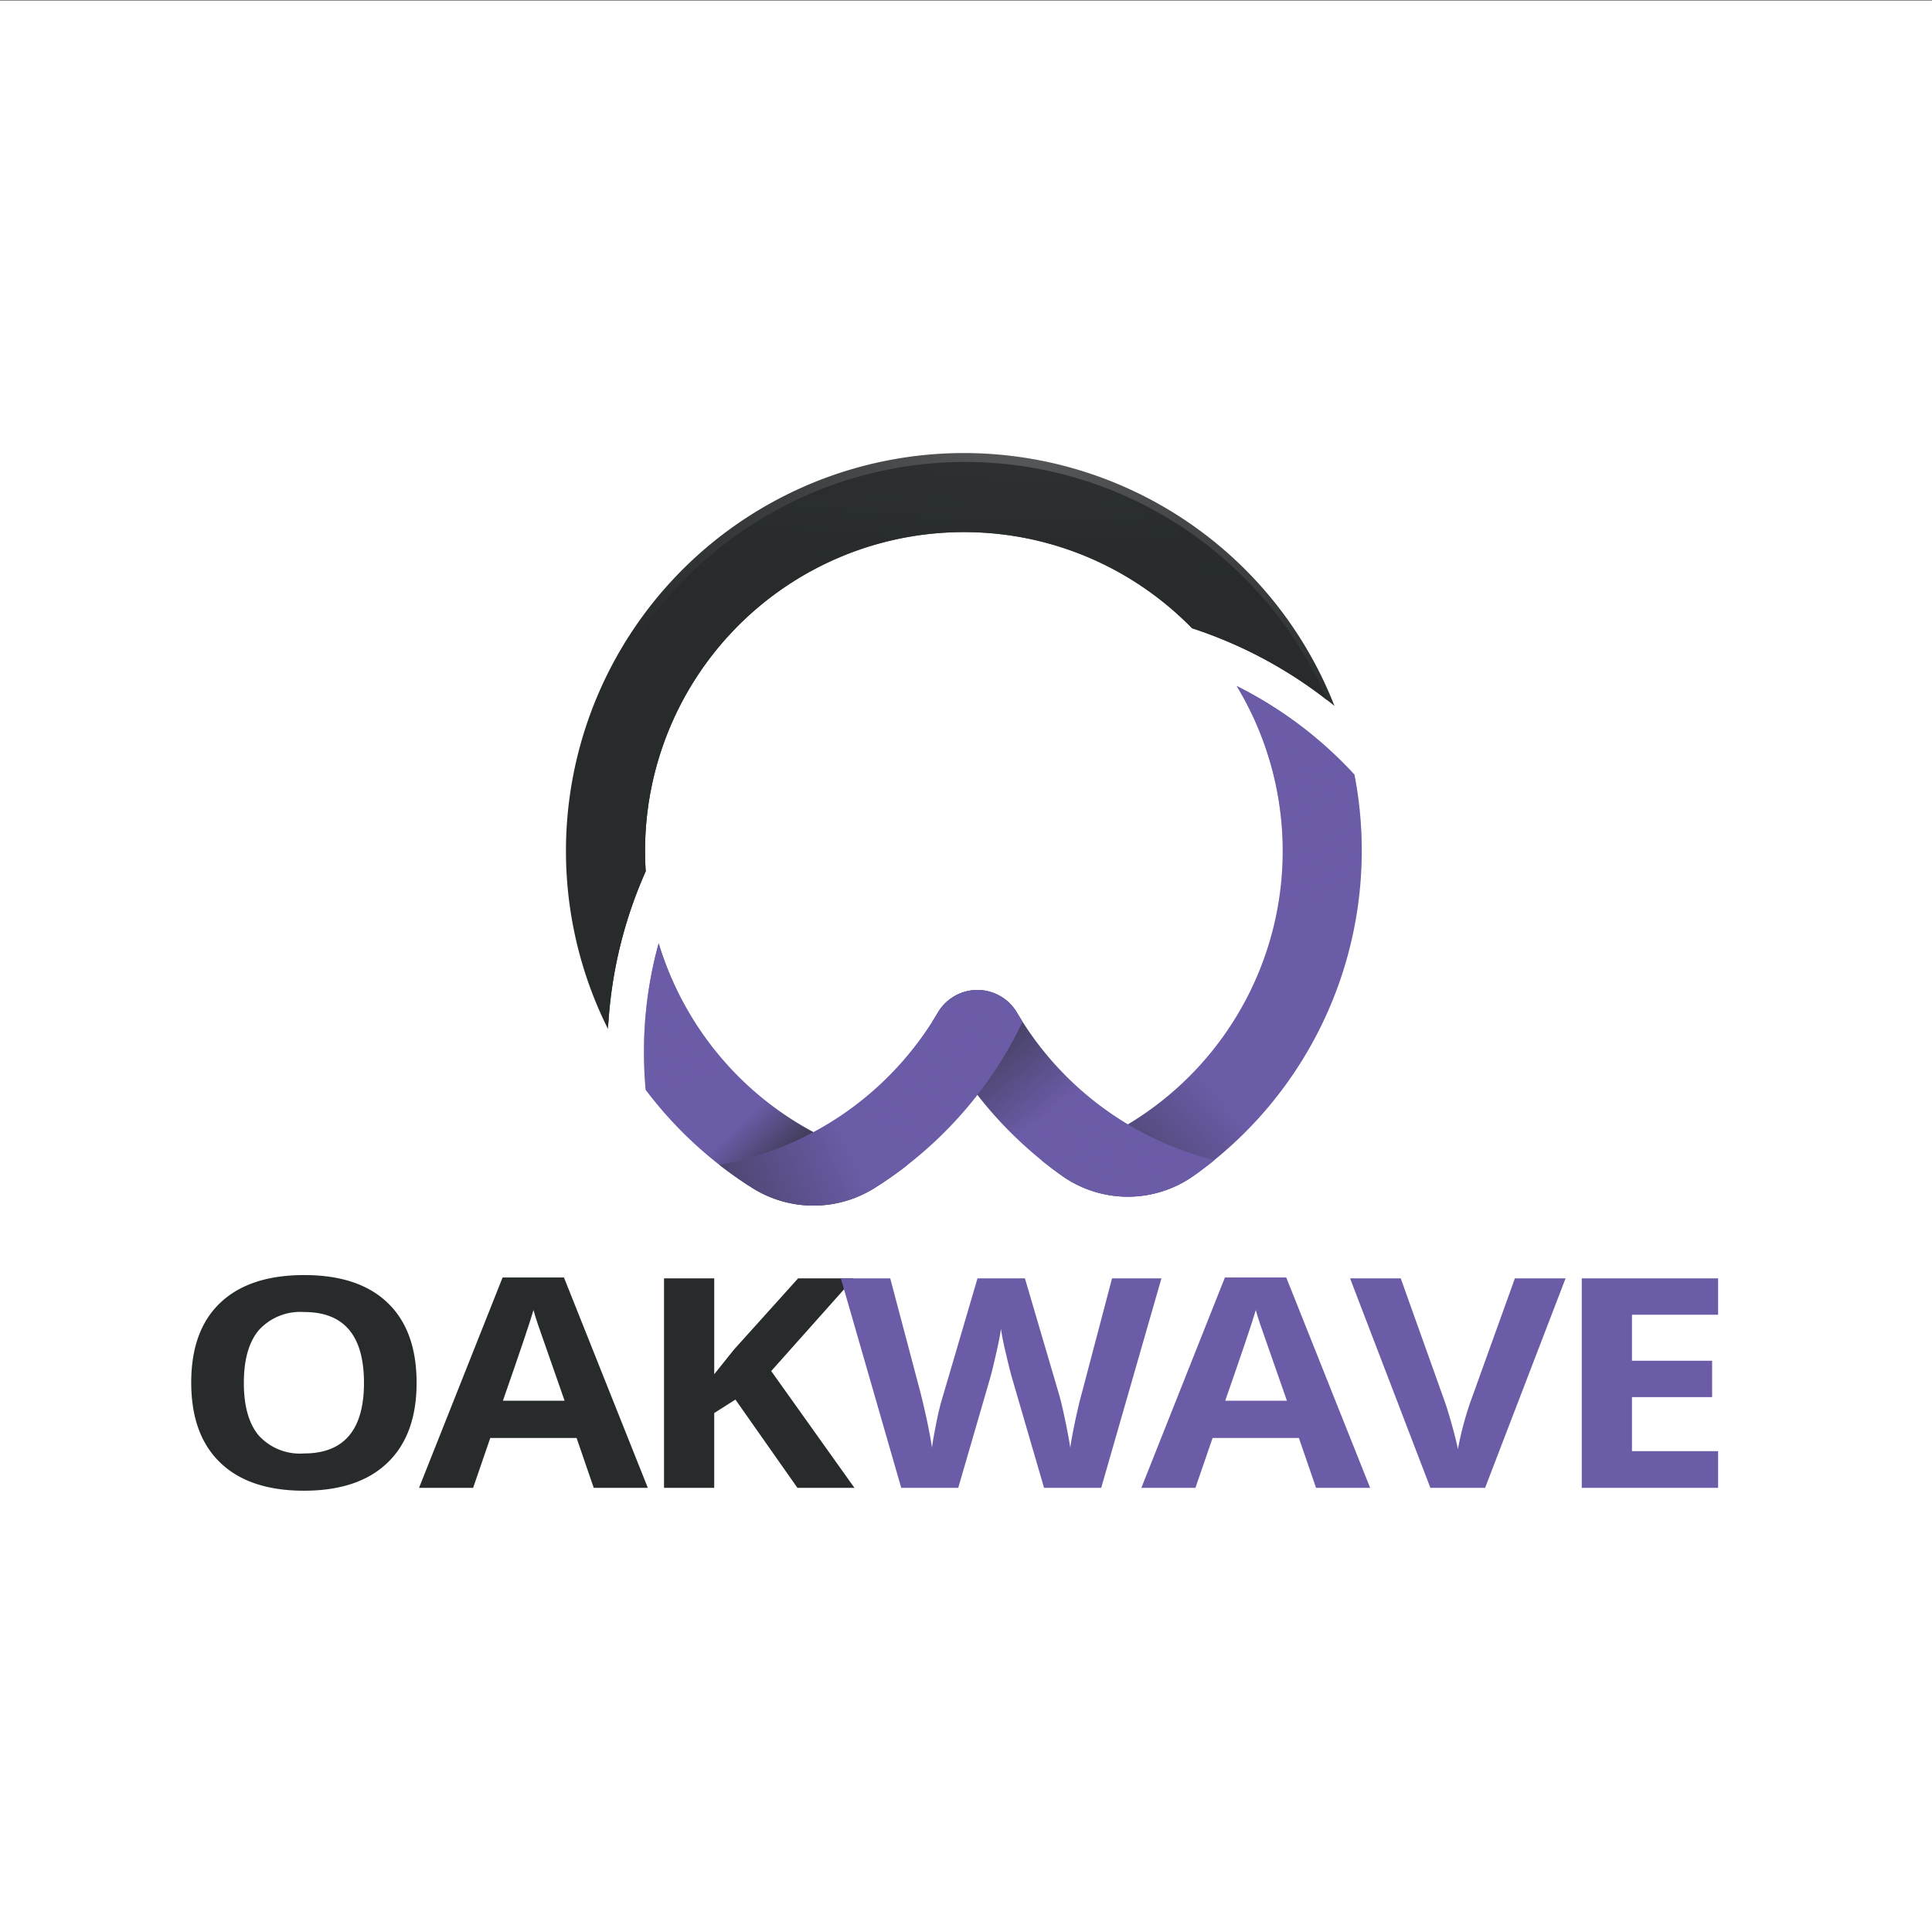 <svg xmlns="http://www.w3.org/2000/svg" xmlns:xlink="http://www.w3.org/1999/xlink" width="3.305in" height="3.305in" viewBox="0 0 237.96 237.96"><rect x="0" y="0" width="237.96" height="237.96" fill="#808080" stroke="none"/><defs><style>.cls-1{isolation:isolate;}.cls-2{fill:#fff;}.cls-3{fill:#272b2c;}.cls-4{fill:#6c5ba7;}.cls-5{fill:url(#linear-gradient);}.cls-10,.cls-12,.cls-6,.cls-8{mix-blend-mode:color-dodge;}.cls-6{fill:url(#New_Gradient_Swatch_1);}.cls-7{fill:url(#linear-gradient-2);}.cls-8{fill:url(#New_Gradient_Swatch_1-2);}.cls-9{fill:url(#linear-gradient-3);}.cls-10{fill:url(#New_Gradient_Swatch_1-3);}.cls-11{fill:url(#linear-gradient-4);}.cls-12{fill:url(#New_Gradient_Swatch_1-4);}.cls-13{fill:url(#radial-gradient);}.cls-14{fill:url(#linear-gradient-5);}</style><linearGradient id="linear-gradient" x1="116.323" y1="145.627" x2="139.989" y2="123.847" gradientUnits="userSpaceOnUse"><stop offset="0" stop-color="#272b2c"/><stop offset="1" stop-color="#6c5ba7"/></linearGradient><radialGradient id="New_Gradient_Swatch_1" cx="153.183" cy="86.419" r="26.248" gradientUnits="userSpaceOnUse"><stop offset="0.005" stop-color="#6c5ba7"/><stop offset="1" stop-color="#6c5ba7" stop-opacity="0"/></radialGradient><linearGradient id="linear-gradient-2" x1="100.719" y1="144.423" x2="93.18" y2="136.464" xlink:href="#linear-gradient"/><radialGradient id="New_Gradient_Swatch_1-2" cx="80.946" cy="118.359" r="16.197" xlink:href="#New_Gradient_Swatch_1"/><linearGradient id="linear-gradient-3" x1="118.974" y1="118.261" x2="132.011" y2="135.068" xlink:href="#linear-gradient"/><radialGradient id="New_Gradient_Swatch_1-3" cx="142.87" cy="140.791" r="15.221" xlink:href="#New_Gradient_Swatch_1"/><linearGradient id="linear-gradient-4" x1="70.406" y1="153.183" x2="103.548" y2="138.575" xlink:href="#linear-gradient"/><radialGradient id="New_Gradient_Swatch_1-4" cx="117.462" cy="126.483" r="15.353" xlink:href="#New_Gradient_Swatch_1"/><radialGradient id="radial-gradient" cx="126.886" cy="52.974" r="55.612" gradientUnits="userSpaceOnUse"><stop offset="0" stop-color="#58595b"/><stop offset="0.995" stop-color="#272b2c"/></radialGradient><linearGradient id="linear-gradient-5" x1="116.934" y1="72.294" x2="116.934" y2="-91.571" gradientUnits="userSpaceOnUse"><stop offset="0.005" stop-color="#272b2c"/><stop offset="1" stop-color="#414042" stop-opacity="0"/></linearGradient></defs><g class="cls-1"><g id="Layer_1" data-name="Layer 1"><rect class="cls-2" x="-0.001" y="0.089" width="237.96" height="237.96"/><path class="cls-3" d="M51.312,170.319q0,6.406-3.589,9.847-3.59,3.442-10.291,3.441-6.7,0-10.29-3.441-3.59-3.441-3.59-9.883,0-6.441,3.6-9.839,3.599-3.397,10.32-3.396,6.721,0,10.28,3.424Q51.312,163.894,51.312,170.319Zm-21.278,0q0,4.324,1.854,6.512a6.86,6.86,0,0,0,5.544,2.188q7.399,0,7.398-8.7,0-8.719-7.358-8.719a6.906,6.906,0,0,0-5.563,2.197Q30.034,165.994,30.034,170.319Z"/><path class="cls-3" d="M73.13,183.254l-2.113-6.142H60.386l-2.113,6.142H51.612l10.29-25.907h7.559l10.33,25.907Zm-3.589-10.729q-2.933-8.348-3.301-9.442-.369-1.094-.528-1.729-.659,2.259-3.77,11.172Z"/><path class="cls-3" d="M105.239,183.254H98.218l-7.638-10.871-2.612,1.658v9.213H81.786V157.452h6.183V169.259l2.433-3.035,7.897-8.771h6.86L94.988,168.871Z"/><path class="cls-4" d="M135.632,183.254h-7.039l-3.949-13.554q-.22-.724-.748-2.991a30.694,30.694,0,0,1-.608-3.044q-.119.952-.598,3.062t-.738,3.009l-3.929,13.519h-7.02l-7.438-25.802h6.082l3.729,14.084q.977,3.899,1.416,6.759.12-1.006.549-3.115a31.108,31.108,0,0,1,.808-3.273l4.247-14.454H126.239l4.248,14.454q.278.971.697,2.965t.639,3.424q.199-1.377.638-3.433.439-2.055.798-3.326l3.709-14.084h6.083Z"/><path class="cls-4" d="M162.095,183.254l-2.113-6.142H149.352l-2.113,6.142h-6.661l10.29-25.907h7.559l10.33,25.907Zm-3.589-10.729q-2.933-8.348-3.301-9.442-.369-1.094-.528-1.729-.659,2.259-3.77,11.172Z"/><path class="cls-4" d="M186.586,157.452h6.242l-9.912,25.802h-6.74l-9.892-25.802h6.242l5.484,15.354q.459,1.359.947,3.167.488,1.809.607,2.516a40.915,40.915,0,0,1,1.496-5.683Z"/><path class="cls-4" d="M211.615,183.254h-16.792V157.452h16.792v4.483H201.006v5.665h9.871v4.482h-9.871v6.653h10.609Z"/><path class="cls-5" d="M166.82,95.402a50.242,50.242,0,0,0-14.488-10.901,39.276,39.276,0,0,1-24.057,58.399q1.228.997,2.522,1.914a14.052,14.052,0,0,0,16.229,0q1.293-.917,2.522-1.914a49.061,49.061,0,0,0,17.272-47.498Z"/><path class="cls-6" d="M166.82,95.402a50.242,50.242,0,0,0-14.488-10.901,39.276,39.276,0,0,1-24.057,58.399q1.228.997,2.522,1.914a14.052,14.052,0,0,0,16.229,0q1.293-.917,2.522-1.914a49.061,49.061,0,0,0,17.272-47.498Z"/><path class="cls-7" d="M81.128,116.186a50.177,50.177,0,0,0-1.816,13.439c0,1.552.069,3.091.207,4.605a49.471,49.471,0,0,0,13.199,12.126,14.162,14.162,0,0,0,15.075-.079q2.074-1.308,4.001-2.812A39.258,39.258,0,0,1,81.128,116.186Z"/><path class="cls-8" d="M81.128,116.186a50.177,50.177,0,0,0-1.816,13.439c0,1.552.069,3.091.207,4.605a49.471,49.471,0,0,0,13.199,12.126,14.162,14.162,0,0,0,15.075-.079q2.074-1.308,4.001-2.812A39.258,39.258,0,0,1,81.128,116.186Z"/><path class="cls-9" d="M149.548,142.9q-1.228.997-2.522,1.914a14.052,14.052,0,0,1-16.229,0q-1.293-.917-2.522-1.914a49.079,49.079,0,0,1-13.445-17.058q.344-.541.671-1.094a5.65,5.65,0,0,1,9.772.001q.327.552.671,1.093a39.356,39.356,0,0,0,12.968,12.647A38.897,38.897,0,0,0,149.548,142.9Z"/><path class="cls-10" d="M149.548,142.9q-1.228.997-2.522,1.914a14.052,14.052,0,0,1-16.229,0q-1.293-.917-2.522-1.914a49.079,49.079,0,0,1-13.445-17.058q.344-.541.671-1.094a5.65,5.65,0,0,1,9.772.001q.327.552.671,1.093a39.356,39.356,0,0,0,12.968,12.647A38.897,38.897,0,0,0,149.548,142.9Z"/><path class="cls-11" d="M125.944,125.843a49.355,49.355,0,0,1-14.149,17.623q-1.925,1.502-4.001,2.812a14.162,14.162,0,0,1-15.075.079,48.704,48.704,0,0,1-4.12-2.891,38.881,38.881,0,0,0,11.592-4.027,39.372,39.372,0,0,0,14.639-13.596q.344-.541.671-1.094a5.65,5.65,0,0,1,9.772.001Q125.599,125.302,125.944,125.843Z"/><path class="cls-12" d="M125.944,125.843a49.355,49.355,0,0,1-14.149,17.623q-1.925,1.502-4.001,2.812a14.162,14.162,0,0,1-15.075.079,48.704,48.704,0,0,1-4.12-2.891,38.881,38.881,0,0,0,11.592-4.027,39.372,39.372,0,0,0,14.639-13.596q.344-.541.671-1.094a5.65,5.65,0,0,1,9.772.001Q125.599,125.302,125.944,125.843Z"/><path class="cls-13" d="M164.363,86.946c-.289-.239-.584-.471-.88-.697a54.596,54.596,0,0,0-16.656-8.865,39.557,39.557,0,0,0-7.916-6.258,39.171,39.171,0,0,0-20.193-5.586,39.253,39.253,0,0,0-39.268,39.268c0,.842.025,1.677.082,2.507a54.413,54.413,0,0,0-4.599,18.666c-.019.251-.038.503-.05.754a49.014,49.014,0,1,1,89.48-39.789Z"/><path class="cls-14" d="M163.484,86.248a54.596,54.596,0,0,0-16.656-8.865,39.557,39.557,0,0,0-7.916-6.258,39.171,39.171,0,0,0-20.193-5.586,39.253,39.253,0,0,0-39.268,39.268c0,.842.025,1.677.082,2.507a54.413,54.413,0,0,0-4.599,18.666,48.516,48.516,0,0,1,74.508-58.242A48.696,48.696,0,0,1,163.484,86.248Z"/></g></g></svg>